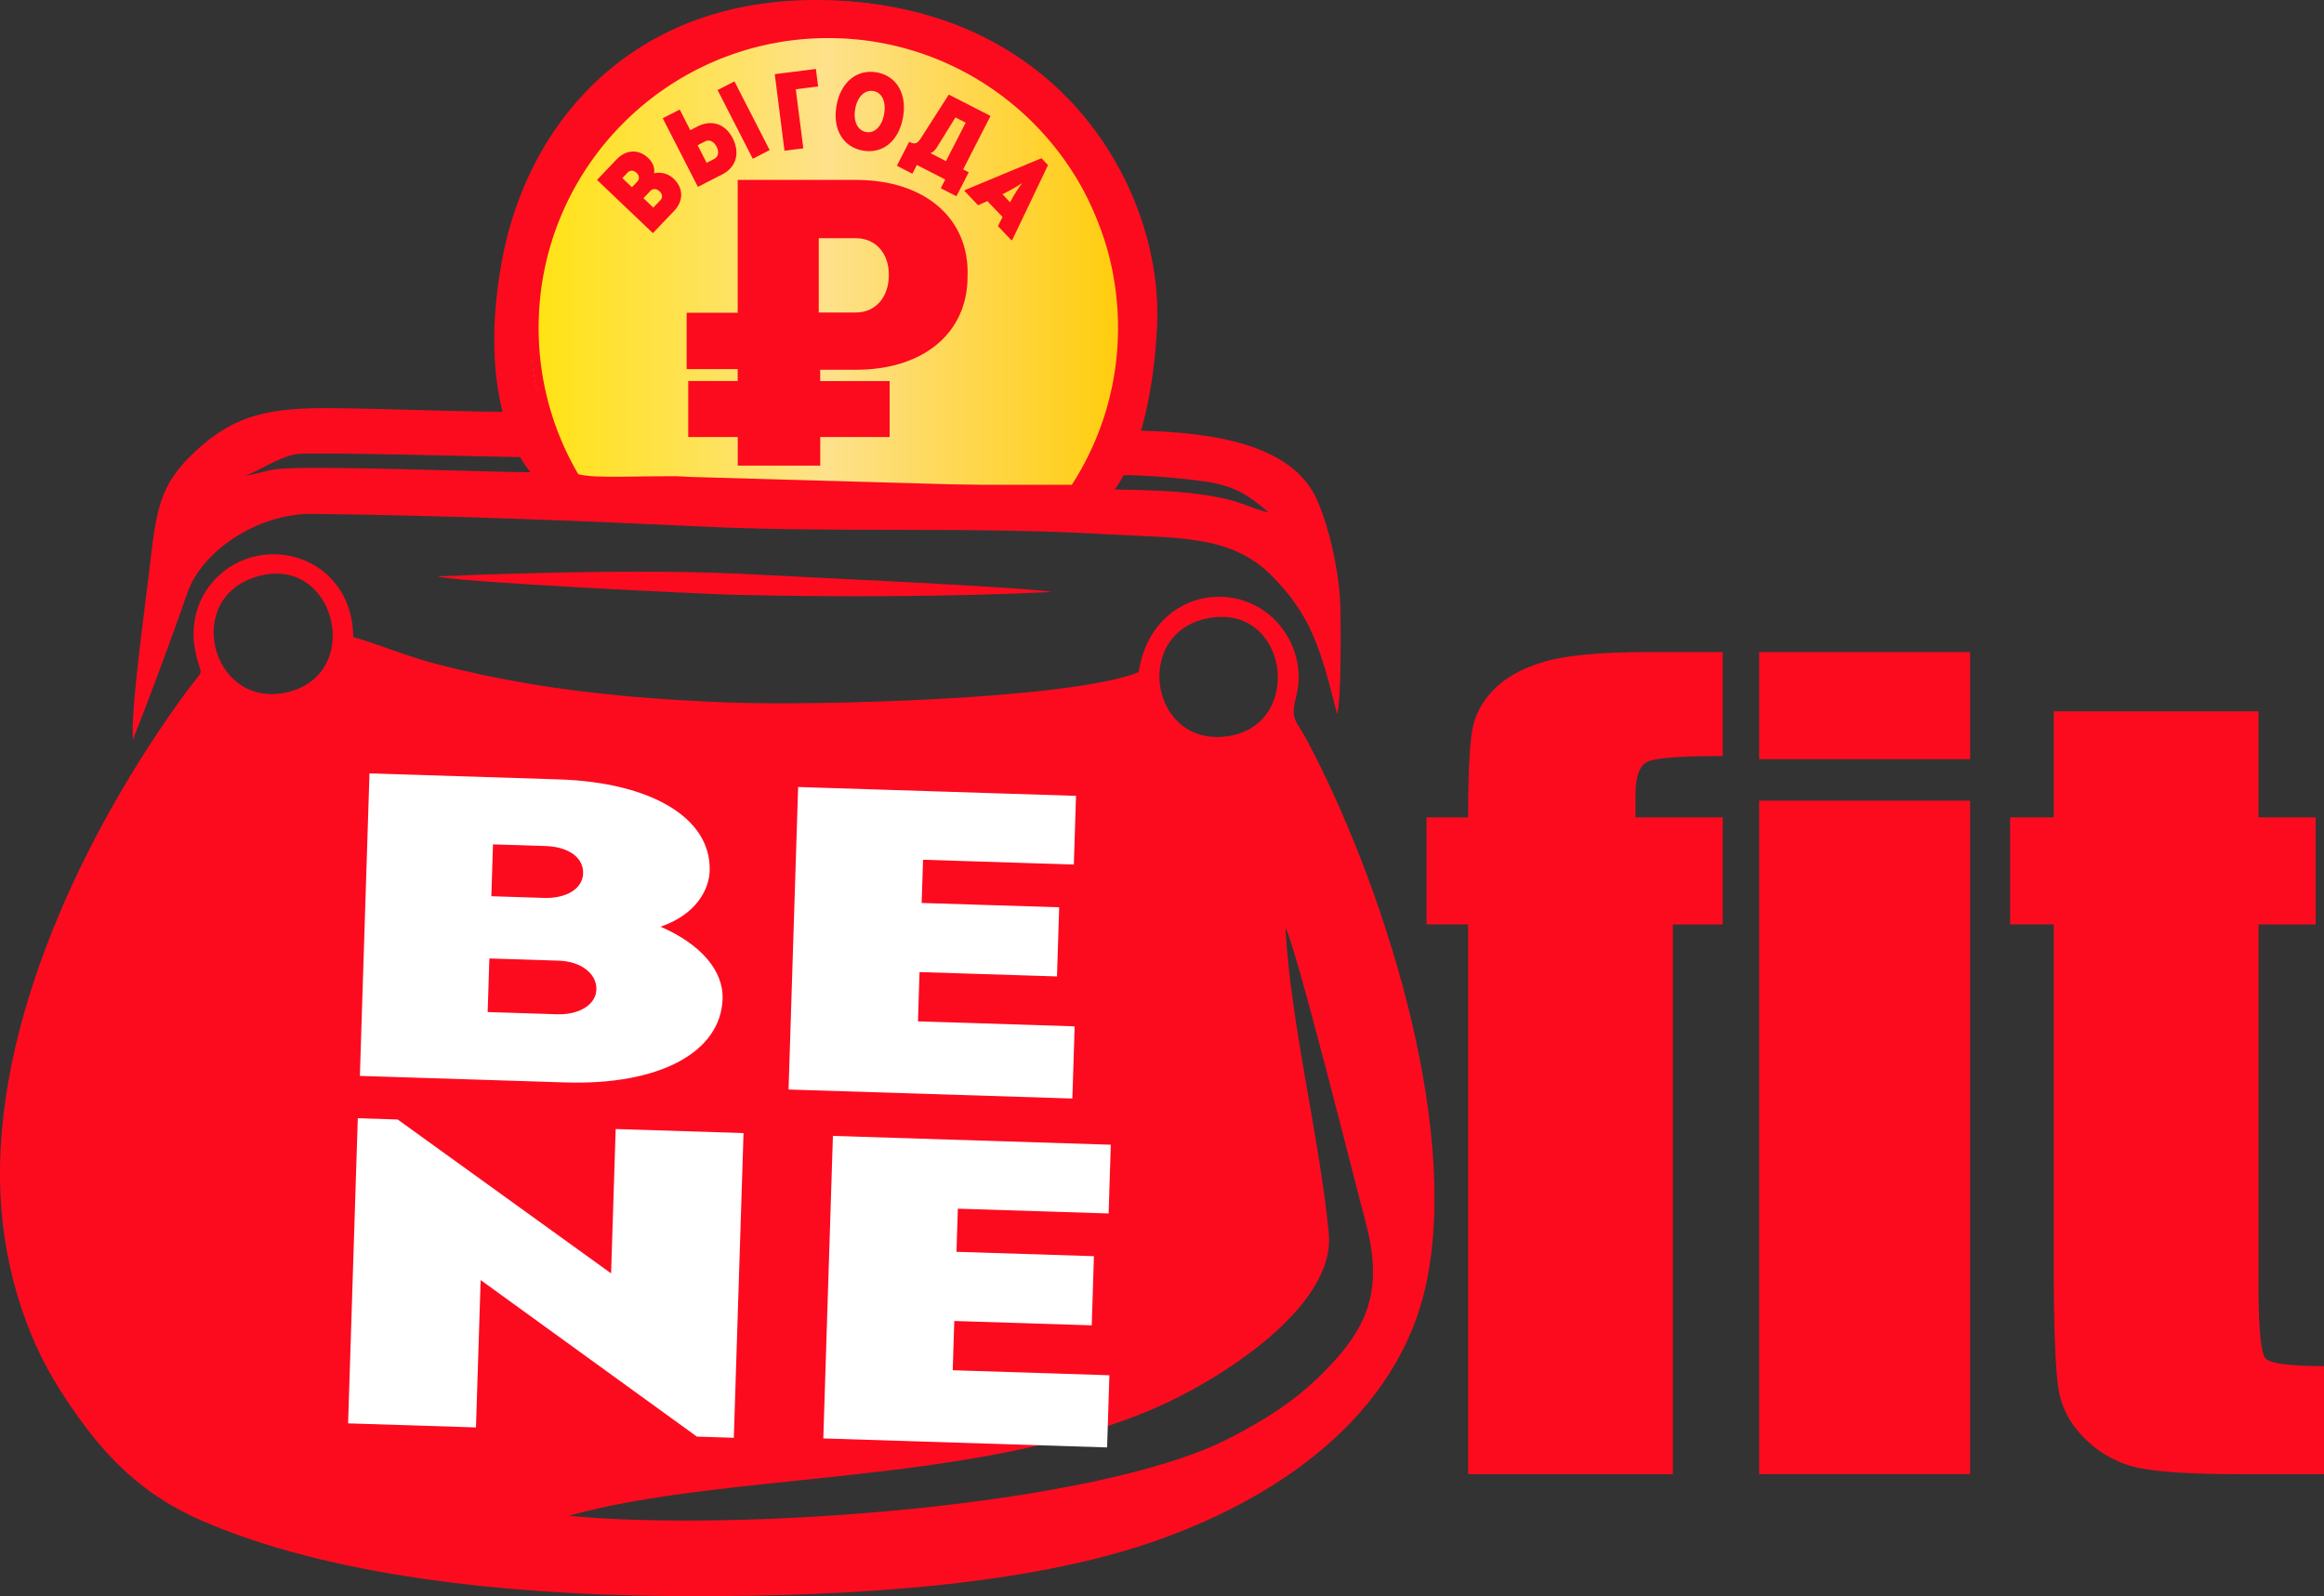 <svg id="Слой_1" data-name="Слой 1" xmlns="http://www.w3.org/2000/svg" xmlns:xlink="http://www.w3.org/1999/xlink" viewBox="0 0 2322.34 1595.14"><rect x="0" y="0" width="2322.34" height="1595.14" fill="#333333" stroke="none"/><defs><clipPath id="clip-path" transform="translate(0 0)"><path d="M526.84,331.33a303.59,303.59,0,0,0,49.21,166.26h502.44a303.58,303.58,0,0,0,49.21-166.26c0-167.4-134.51-303.11-300.43-303.11S526.84,163.92,526.84,331.33" style="fill:none"/></clipPath><linearGradient id="Безымянный_градиент" y1="1595.14" x2="1" y2="1595.14" gradientTransform="matrix(600.86, 0, 0, -600.86, 526.84, 958719.38)" gradientUnits="userSpaceOnUse"><stop offset="0" stop-color="#ffe310"/><stop offset="0.5" stop-color="#fee18b"/><stop offset="1" stop-color="#ffcc09"/></linearGradient><clipPath id="clip-path-2" transform="translate(0 0)"><rect width="2322.34" height="1595.14" style="fill:none"/></clipPath></defs><title>logo</title><g style="clip-path:url(#clip-path)"><rect x="526.84" y="28.21" width="600.86" height="469.36" style="fill:url(#Безымянный_градиент)"/></g><g style="clip-path:url(#clip-path-2)"><path d="M827.72,33.81c162.24,0,293.76,131.52,293.76,293.76a292.36,292.36,0,0,1-48.12,161.13H582.07A292.36,292.36,0,0,1,534,327.57C534,165.33,665.48,33.81,827.72,33.81Z" transform="translate(0 0)" style="fill:none;stroke:#fc0b1f;stroke-miterlimit:22.926;stroke-width:8.504px"/><path d="M1334.55,1358.8c-29.51,32.93-59.93,54.92-107.29,79.11-132.36,67.6-489.75,93.33-659,76.9,161.24-44.79,406.12-29.36,587.22-108.16,60.4-26.28,179.47-99.59,172.34-174.1-9.29-97-37.75-206.68-43.34-305.18,9.23,12.91,69.74,255.16,80.19,294.09,16.77,62.44,4.06,99.23-30.09,137.35M1207,617.87c79.62-15.47,96.67,103.65,22.8,117.38-80,14.86-99.57-102.46-22.8-117.38M260.36,575.23c75.78-18.56,103.24,99,26.38,116.64-75.86,17.46-105.79-97.19-26.38-116.64M353,636.63c-1.08-88.38-106.89-110.17-148-44.8-9,14.27-14,34.94-10.45,55.29,6.13,34.69,12.56,15.61-8.89,44.95C94.7,816.44-2.37,1004.42,0,1179.57c1.12,80.81,24.84,154.78,60.1,209.67,35.94,56,73.22,100.23,139.86,129.66,127.61,56.34,305.84,74.26,460.89,76,155.83,1.77,348.83-6.08,486.52-52.49,128-43.16,250.19-126.86,278.1-260.8,33.78-162.12-46-403.28-119-541-12.54-23.66-17.26-20.1-10.82-46.58,4.88-20.06.7-40.59-8-56.23-35.88-64.69-136.45-53.9-149.8,34-69.39,27.38-323,33.45-408.5,30.3-68.63-2.53-136.54-7.94-202.4-19.12-31.68-5.38-61.16-11.7-91.68-19.61-29.21-7.57-56.72-19.65-82.34-26.69" transform="translate(0 0)" style="fill:#fc0b1f;fill-rule:evenodd"/><path d="M1119.17,474.78c25.39-.08,60.7,2.9,85.78,6.54,31.65,4.6,45,15.89,63,30.87-22.33-4.94-25.14-12.25-69.65-18.34-26.64-3.65-56.73-4.05-84.51-4.69-0.72-5.86,2.77-9.23,5.37-14.39m-874.64.58c11.11-2.5,32.76-18.36,51.73-21.55,14-2.35,201.48,2.81,226.42,3.08l7.51,15.06c-41.79,0-224.45-7.52-255.91-2.8-10.2,1.53-20.72,5.49-29.76,6.22m832.55,12.24c7.66-21.85,23.21-42.87,32.47-73.35,61.63-202.93-108.23-412-328.38-379.16C666.8,52.12,582.71,132.19,548.45,222c-21.62,56.69-26.56,119.88-9.94,182.25,22.33,83.79,16.89,71.55,137.39,71.65,4.5,0.28,9.78.53,13.47,0.72Zm-569.75-76c-57.33-.37-115.18-3-172.62-3.69-66-.79-99.09,6.77-137,40.9-40.46,36.41-41.48,61.6-49.43,129.09-3.9,33.13-17.94,133.6-15.4,161.33,19-48.66,37.14-97.14,54.43-146.83,14.57-41.89,70.24-79.47,125.06-78.84,132.74,1.53,261.79,6.69,393.07,12.82,133,6.21,266.13-.32,400.32,7.54,68.62,4,123.58,0,164.2,40.61,40.31,40.29,49.48,73,66.18,139,4.26-11.09,4-95.78,3-113.31-1.93-33.56-11.08-73.29-22.85-100.25-24.34-55.74-103.36-68-178.19-69.57,11-66.5,23.67-94.44,8.55-168.2C1118.38,124.36,998.2,6.53,837.27.81,674.34-5,546.9,104.54,508.63,243.24c-19.25,69.78-8.77,101.11-1.3,168.34" transform="translate(0 0)" style="fill:#fc0b1f;fill-rule:evenodd"/><path d="M437.53,575.92c10.16,5.41,264.92,17.8,298.31,18.56,100.45,2.27,215.65,1.95,315.67-2.87-29.76-5.06-248.2-14.77-297.39-17.51-95.48-5.33-220.13-2-316.59,1.82" transform="translate(0 0)" style="fill:#fc0b1f;fill-rule:evenodd"/><path d="M709.15,870.16c1.67-52.69-58.55-88.33-150.87-91.26l-189.06-6-9.6,302.33,205.31,6.52c93.05,3,155.45-29.65,157.16-83.64,0.88-27.64-21.19-54.28-62-72,35.87-12.26,48.5-37.37,49.09-55.94M491,895.66l1.65-51.83,52.43,1.67c23.63,0.75,38.8,12,37.54,28.43-1.21,14.66-17,24.1-39.18,23.4Zm-3.68,115.75,1.7-53.56,69.42,2.21c21.42,0.68,38,12.45,37.52,28.86-0.49,15.55-17.81,25.38-39.23,24.7ZM922.4,859.2L1073.06,864l2.18-68.67L797.56,786.5,788,1088.83l283.59,9,2.29-72.13-156.57-5,1.56-49.24,137.36,4.36,2.2-69.11L921,902.39ZM475.62,1426.52l4.68-147.28,216.07,156.45,36.93,1.17L743,1132.37l-127.76-4.06-4.58,144.26L397.42,1118.8l-39.88-1.27-9.68,304.93Zm481.55-218.6,150.66,4.78L1110,1144l-277.68-8.82-9.6,302.33,283.59,9,2.29-72.13-156.56-5,1.56-49.24,137.36,4.36,2.19-69.11-137.36-4.36Z" transform="translate(0 0)" style="fill:#fff;fill-rule:evenodd"/><path d="M1968.71,758.68H1757.89v-107h210.83v107Zm-247.18-107V755.57c-42.75,0-68,1.9-75.64,5.89-7.79,4-11.6,15.23-11.6,33.75v21.64h87.24v107h-49.85v549.4h-204.6V923.82h-41.54v-107h41.54c0-44.48,1.56-74.26,4.5-89.14,3.12-15.06,10.73-28.39,22.68-40,12.12-11.77,28.91-20.77,50.71-26.83q32.46-9.09,101.26-9.17h75.3Zm247.18,821.5H1757.89v-673h210.83v673Zm288.2-762.3V816.84H2314v107h-57.12v359.86c0,44.14,2.42,68.89,7.1,73.91s24.06,7.62,58.33,7.62v108h-82.91q-70.1,0-100.22-5.89a106.26,106.26,0,0,1-52.79-26.83c-15.23-14-24.75-29.95-28.56-48.12q-5.45-27-5.54-127.22V923.82H2008.7v-107h43.62V710.91h204.6Z" transform="translate(0 0)" style="fill:#fc0b1f;fill-rule:evenodd"/><path d="M530,471.81s-56-60.52-28.58-210.59S649-20.28,862.16,2.61s300.11,200.29,294.13,322.26-42.49,164.3-42.49,164.3l-39.47-1.57s69.11-110,39.51-216.3-92-217.88-268-236.28-289,136.72-301.52,207S511.41,382.3,576.11,473.51c-21.78-.71-46.15-1.7-46.15-1.7" transform="translate(0 0)" style="fill:#fc0b1f;fill-rule:evenodd"/><path d="M737.17,179.74V312.55h-51v56.28h51v12H687.74v55.87h49.44v1.09h0.06v27.57h82.41V436.74H889V380.88H819.61V369.53h35.74c66.71,0,111.5-36.19,111.5-93,2.38-58-42.41-96.74-111.5-96.74H737.17Zm81,132.56V238.08h37.17c19.54,0,32.88,14.77,32.88,36.55,0,22.52-13.34,37.66-32.88,37.66H818.18Z" transform="translate(0 0)" style="fill:#fc0b1f;fill-rule:evenodd"/><path d="M647.84,158c-9.73-9.28-22.26-8.59-31.77,1.38l-19.47,20.42L652.44,233l21.14-22.17c9.58-10.05,9.51-22.75-.46-32.26a21.42,21.42,0,0,0-19.54-5.38c1.18-6.19-2.31-11.95-5.74-15.22m-16.37,29.15L621.9,178l5.4-5.66c2.43-2.55,6-2.33,9,.64,2.64,2.67,2.87,6.09.59,8.48Zm21.38,20.38L643,198.07l7.15-7.5c2.21-2.31,6-2.17,9.06.72,2.87,2.74,3,6.4.83,8.71Zm99.39-48.83L769.1,150,733.94,81.36,717.07,90Zm-73-49.17,10.55,20.6,7.36-3.77c13.73-7,27.63-2.63,34.91,11.59,7.59,14.81,3.88,29.09-10.34,36.38L697.4,186.75l-35.12-68.56Zm17.89,35.66,7.65-3.92c4-2.06,8.58.06,11.34,5.46,2.66,5.2,1.67,10-2.35,12.1l-7.65,3.92Zm98.09-55.93,22.3-2.83L815.32,68.9l-41.11,5.22,9.72,76.53,18.8-2.39Zm107.13,28.15c4.18-23.43-6.26-41.42-26.11-45s-36.1,9.67-40.28,33.11,6.37,41.44,26.33,45,35.88-9.71,40.07-33.15m-47.73-8.53c2.17-12.15,9.5-19.35,18.29-17.78,8.57,1.53,12.74,10.78,10.57,22.93s-9.3,19.5-17.87,18c-8.79-1.57-13.15-11-11-23.12m93.52-14.33,41.69,21.35-27.38,53.46,5.59,2.86-12.26,23.93-15.69-8,4.47-8.73-28.35-14.52-4.47,8.73-15.5-7.94L908.5,141.7c6,3.07,8.36,1.81,12.42-4.66Zm6.63,22.84L937,146c-1.51,2.7-4.25,6.37-7.31,7l15.6,8L965,122.58Zm56.09,122.89,0.88-.84L1047.26,165l-6.54-6.86-76.21,31.7-0.88.84,13.76,14.44,9.3-4.14,15.13,15.87L997.25,226Zm-9.11-46.13A198,198,0,0,0,1021.42,183a130.14,130.14,0,0,0-12,19.2Z" transform="translate(0 0)" style="fill:#fc0b1f;fill-rule:evenodd"/></g></svg>